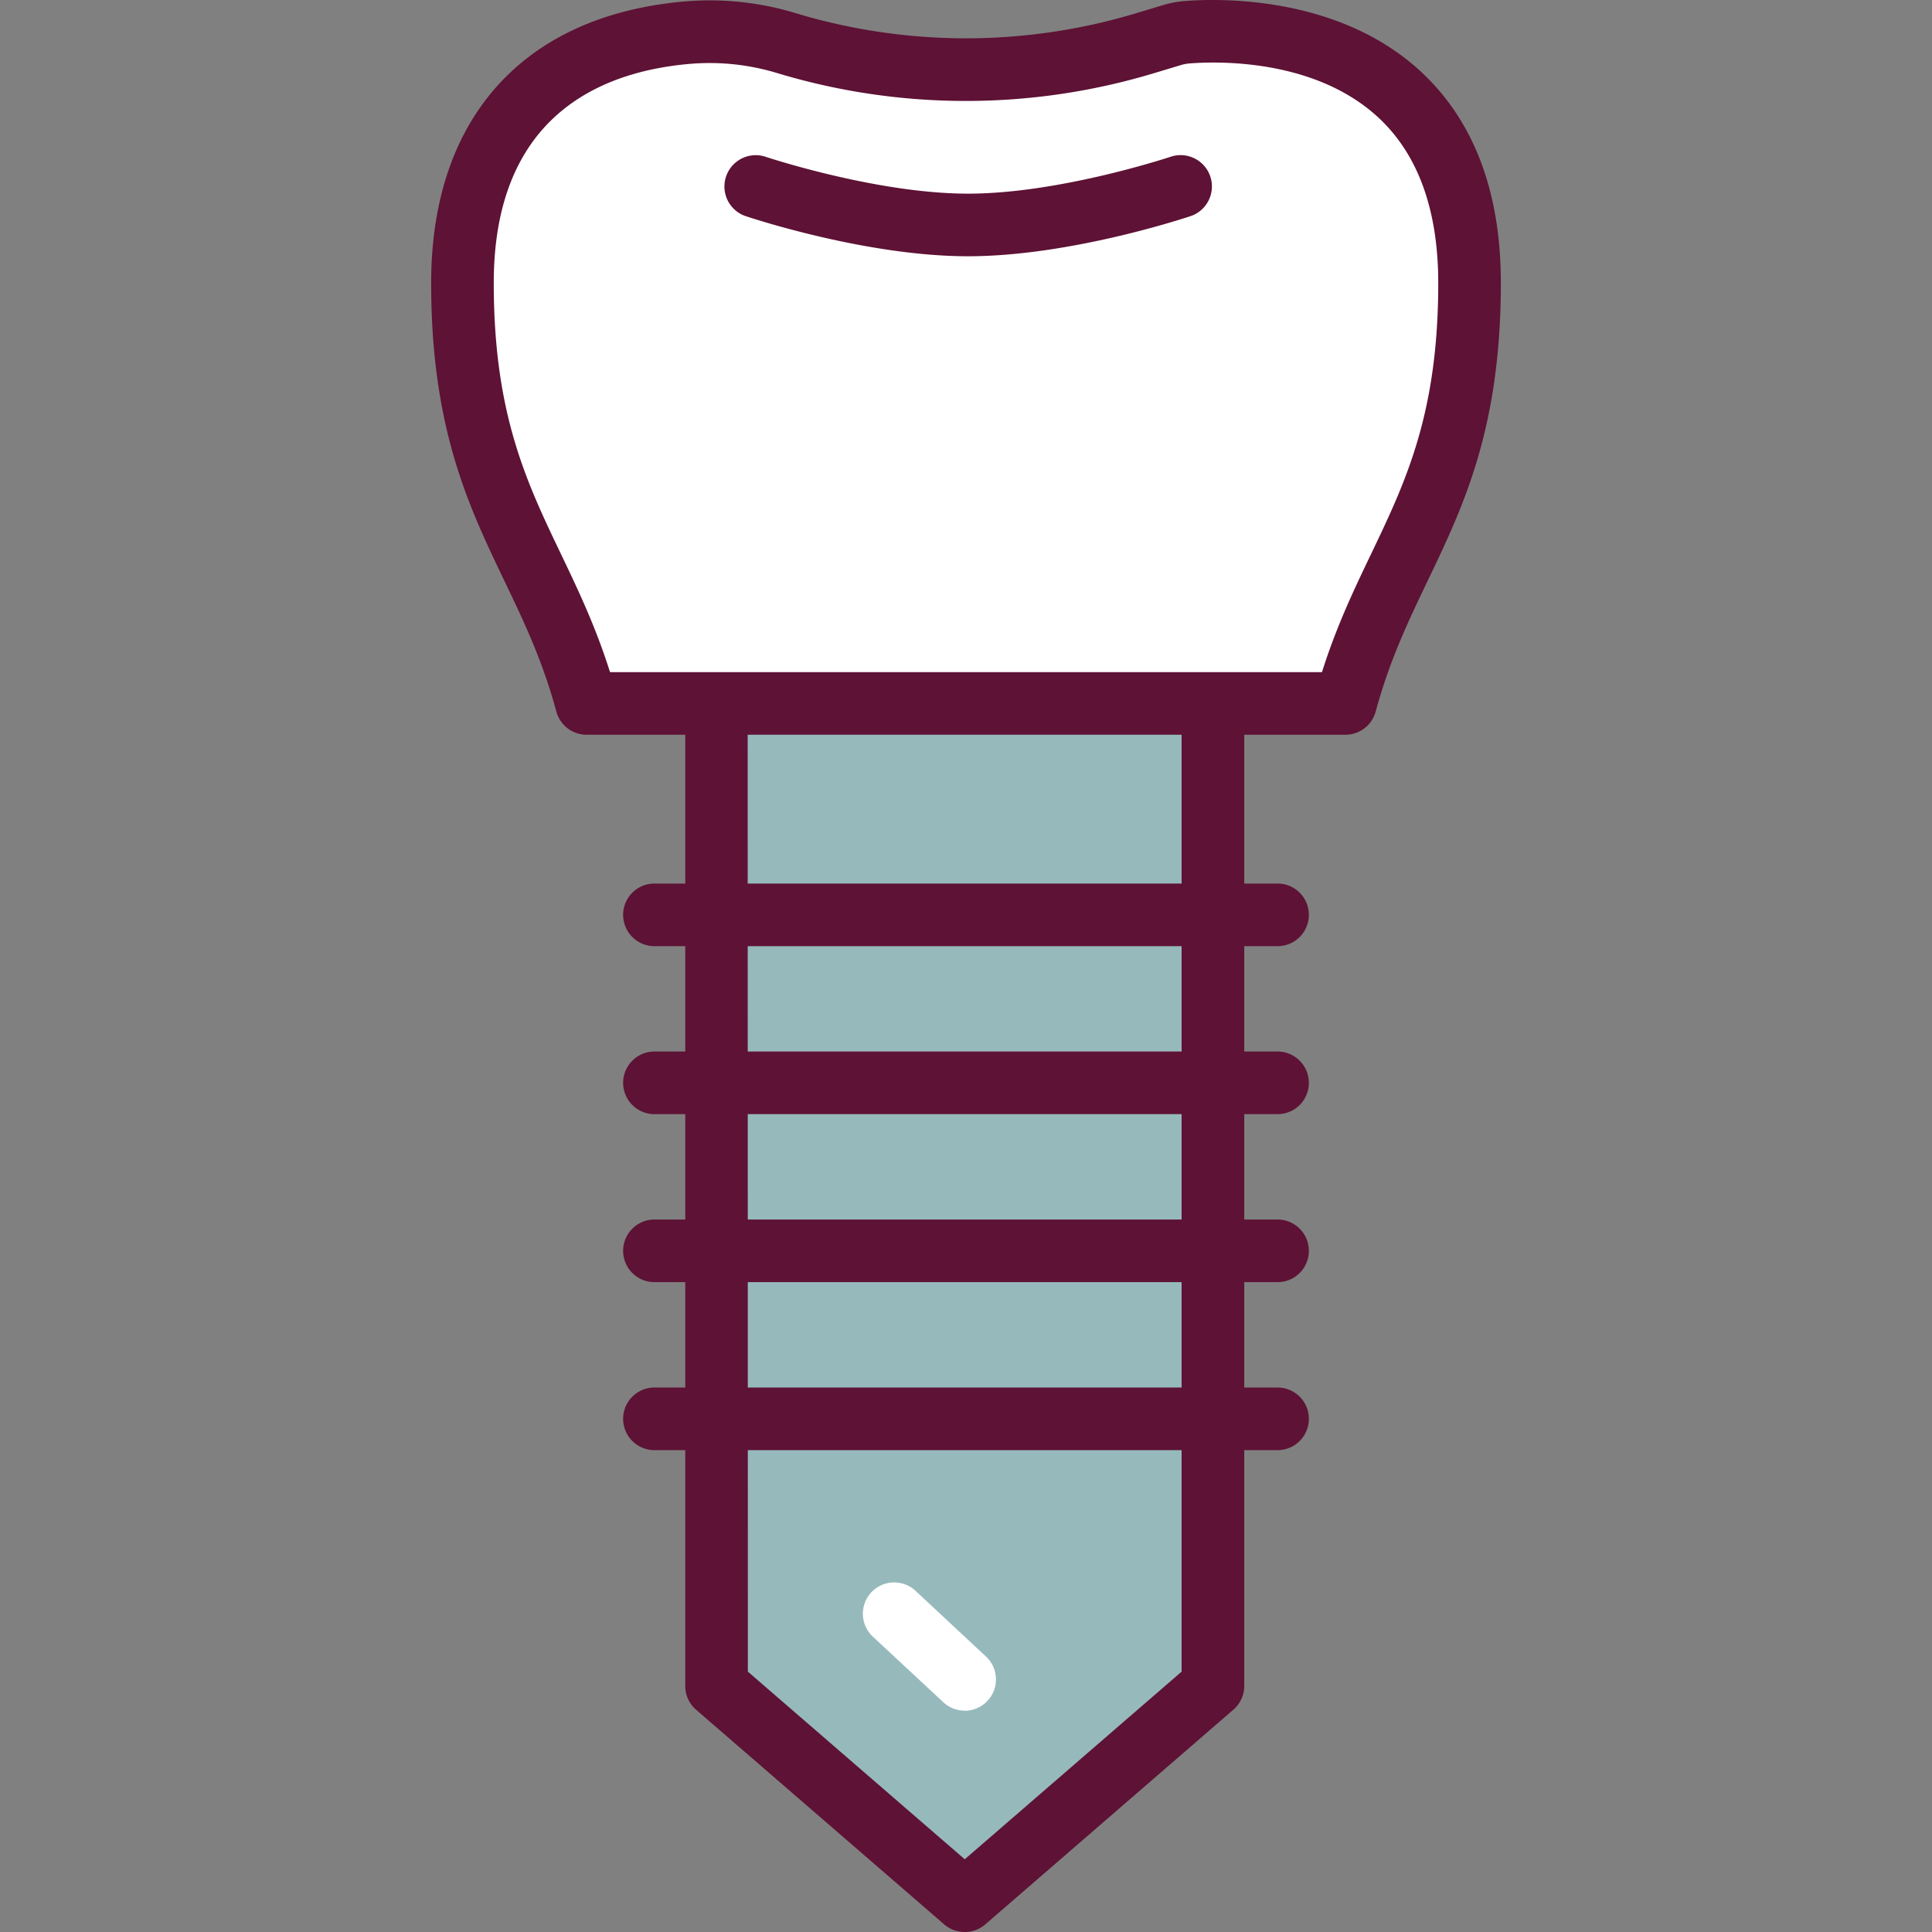 <!-- icon666.com - MILLIONS vector ICONS FREE --><svg id="Слой_1" viewBox="0 0 512 512" xmlns="http://www.w3.org/2000/svg" data-name="Слой 1"><rect x="0" y="0" width="512" height="512" fill="#808080" stroke="none"/><path d="m321.44 446.8-65.77 56.9-65.78-56.9v-264.1h131.55z" fill="#96b9bc"></path><g fill="#5e1235"><path d="m255.67 512a8.28 8.28 0 0 1 -5.43-2l-65.77-56.9a8.3 8.3 0 0 1 -2.87-6.27v-264.13a8.3 8.3 0 0 1 8.3-8.3h131.54a8.3 8.3 0 0 1 8.3 8.3v264.1a8.29 8.29 0 0 1 -2.87 6.27l-65.78 56.93a8.28 8.28 0 0 1 -5.42 2zm-57.48-69 57.48 49.73 57.47-49.73v-252h-115z"></path><path d="m338.85 384.3h-165.7a8.3 8.3 0 0 1 0-16.59h165.7a8.3 8.3 0 0 1 0 16.59z"></path><path d="m338.85 339.78h-165.7a8.3 8.3 0 0 1 0-16.59h165.7a8.3 8.3 0 0 1 0 16.59z"></path><path d="m338.85 295.26h-165.7a8.3 8.3 0 0 1 0-16.59h165.7a8.3 8.3 0 0 1 0 16.59z"></path><path d="m338.85 250.74h-165.7a8.3 8.3 0 0 1 0-16.59h165.7a8.3 8.3 0 0 1 0 16.59z"></path></g><path d="m389.44 75c0-68.77-62.05-67.46-74.8-66.47a19.3 19.3 0 0 0 -4.06.76l-7 2.11a165 165 0 0 1 -95.18 0 70.22 70.22 0 0 0 -26.53-2.73c-22.76 2-59.32 13.53-59.32 66.33 0 56.71 22.08 71.46 32.88 111.41h201.13c10.8-39.94 32.88-54.7 32.88-111.41z" fill="#fff"></path><path d="m356.56 194.71h-201.12a8.3 8.3 0 0 1 -8-6.13c-3.65-13.5-8.58-23.82-13.81-34.73-9.52-19.85-19.37-40.46-19.37-78.85 0-43.59 24.38-70.78 66.88-74.59a78.2 78.2 0 0 1 29.66 3.06 156.18 156.18 0 0 0 90.4 0l7-2.11a27.64 27.64 0 0 1 5.8-1.09c9.16-.72 40.73-1.48 62.52 18.68 14.08 13.05 21.22 31.88 21.22 56.05 0 38.38-9.84 59-19.36 78.84-5.22 10.92-10.16 21.23-13.81 34.73a8.3 8.3 0 0 1 -8.01 6.14zm-194.9-16.59h188.68c3.8-12.07 8.5-21.89 13.07-31.43 9.12-19.06 17.74-37.07 17.74-71.68 0-19.36-5.35-34.12-15.89-43.88-16.85-15.59-42.5-14.9-50-14.32a11 11 0 0 0 -2.32.44l-7 2.11a172.75 172.75 0 0 1 -100 0 61.63 61.63 0 0 0 -23.39-2.41c-23.55 2.11-51.7 13.9-51.7 58.05 0 34.62 8.62 52.62 17.74 71.68 4.57 9.55 9.27 19.38 13.07 31.44z" fill="#5e1235"></path><path d="m255.65 445.05-18.5-17.22" fill="#5e1235"></path><path d="m255.65 453.34a8.27 8.27 0 0 1 -5.65-2.22l-18.5-17.22a8.3 8.3 0 1 1 11.3-12.15l18.5 17.25a8.3 8.3 0 0 1 -5.65 14.37z" fill="#fff"></path><path d="m200 49.34s30.46 10.28 56.55 10.28 56.55-10.28 56.55-10.28" fill="#fff"></path><path d="m256.55 67.91c-27.14 0-57.91-10.28-59.2-10.72a8.3 8.3 0 0 1 5.3-15.72c.29.1 29.52 9.85 53.9 9.85s53.6-9.75 53.9-9.85a8.3 8.3 0 0 1 5.31 15.72c-1.3.44-32.07 10.72-59.21 10.72z" fill="#5e1235"></path></svg>